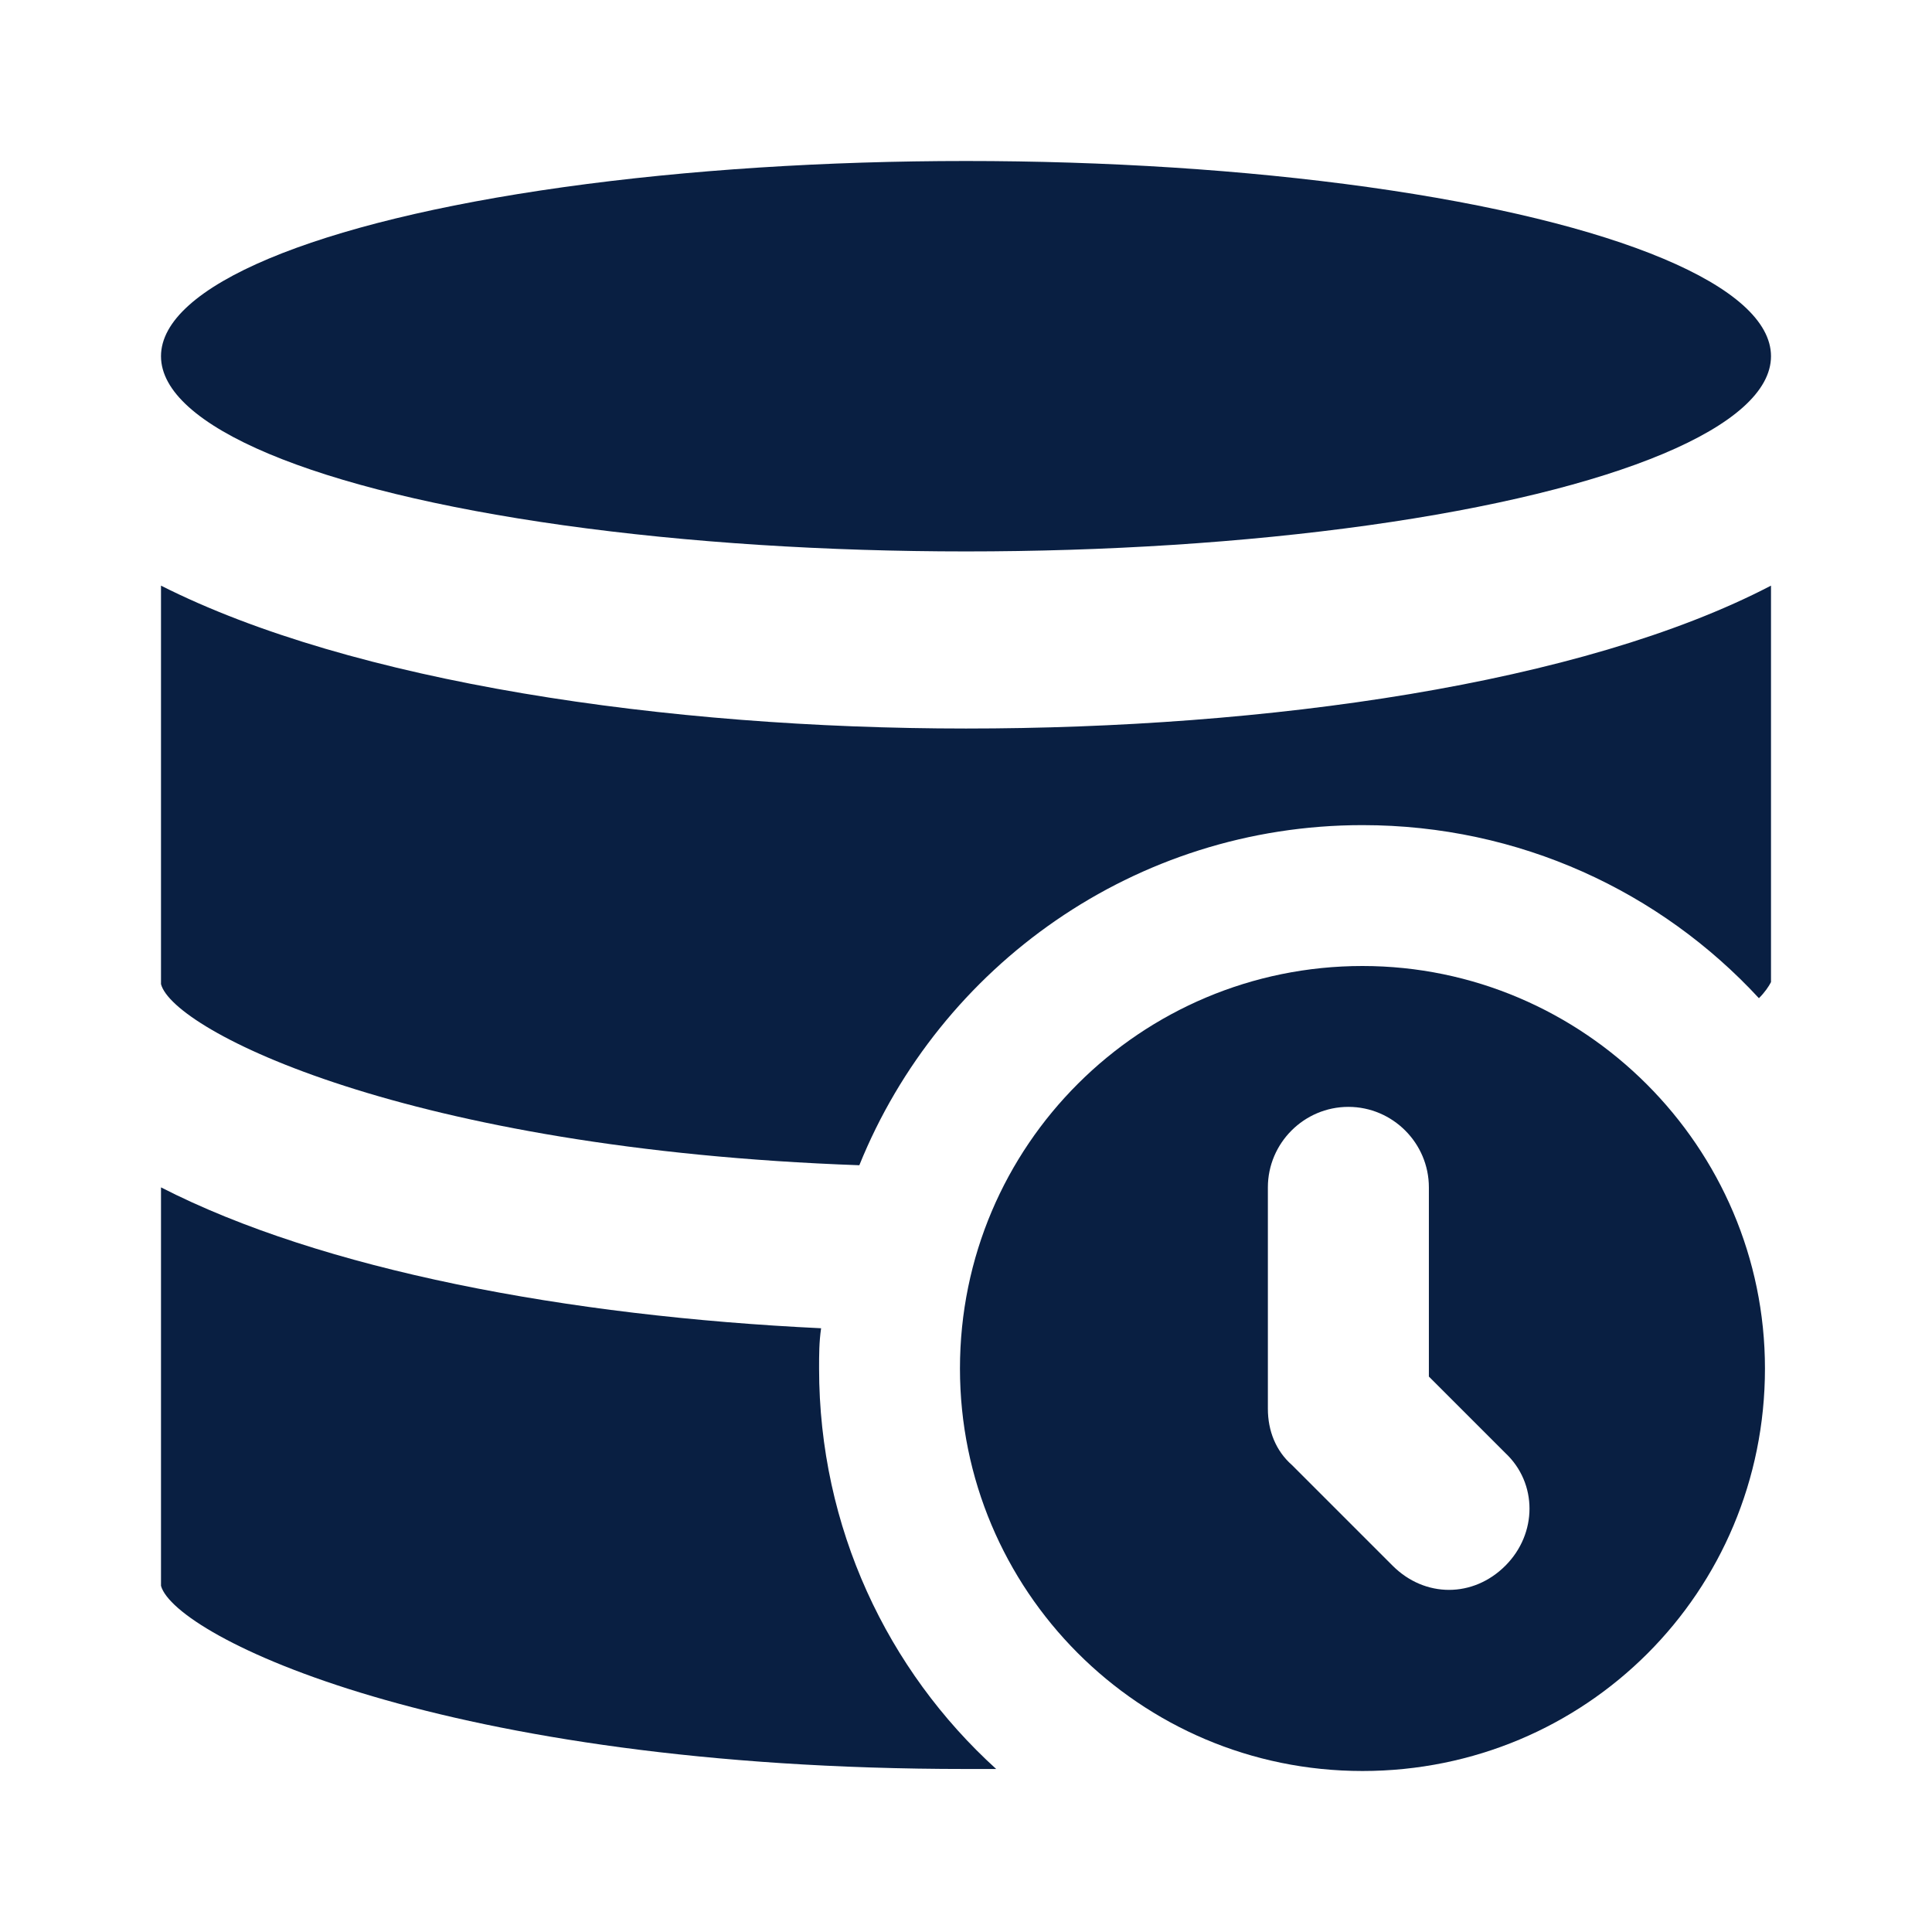 <?xml version="1.0" encoding="utf-8"?>
<!-- Generator: Adobe Illustrator 24.0.1, SVG Export Plug-In . SVG Version: 6.00 Build 0)  -->
<svg version="1.1" id="Layer_1" xmlns="http://www.w3.org/2000/svg" xmlns:xlink="http://www.w3.org/1999/xlink" x="0px" y="0px"
	 viewBox="0 0 96 96" style="enable-background:new 0 0 96 96;" xml:space="preserve">
<style type="text/css">
	.st0{fill:#091F42;}
</style>
<g>
	<g>
		<ellipse class="st0" cx="48" cy="17.7" rx="40" ry="9.7"/>
		<g>
			<path class="st0" d="M40.7,68c0-0.7,0-1.3,0.1-2C28.2,65.4,16,63.1,8,59v19.8c0.7,2.5,14,9.1,40,9.1c0.5,0,1,0,1.5,0
				C44.1,83,40.7,75.9,40.7,68z"/>
		</g>
		<g>
			<path class="st0" d="M67.7,41c7.8,0,14.8,3.3,19.7,8.6c0.3-0.3,0.5-0.6,0.6-0.8l0-19.7c-9.4,4.9-25.1,7.1-40,7.1
				c-14.9,0-30.5-2.3-40-7.1v19.8c0.6,2.3,12.2,8.2,34.7,9C46.7,48,56.4,41,67.7,41z"/>
		</g>
	</g>
	<path class="st0" d="M67.7,48c-11,0-20,8.9-20,20c0,11,8.9,20,20,20s20-8.9,20-20C87.7,57,78.7,48,67.7,48z M74.8,77.8
		C74,78.6,73,79,72,79c-1,0-2-0.4-2.8-1.2l-5-5C63.4,72.1,63,71.1,63,70V59c0-2.2,1.8-4,4-4s4,1.8,4,4v9.4l3.8,3.8
		C76.4,73.7,76.4,76.2,74.8,77.8z"/>
</g>
</svg>
